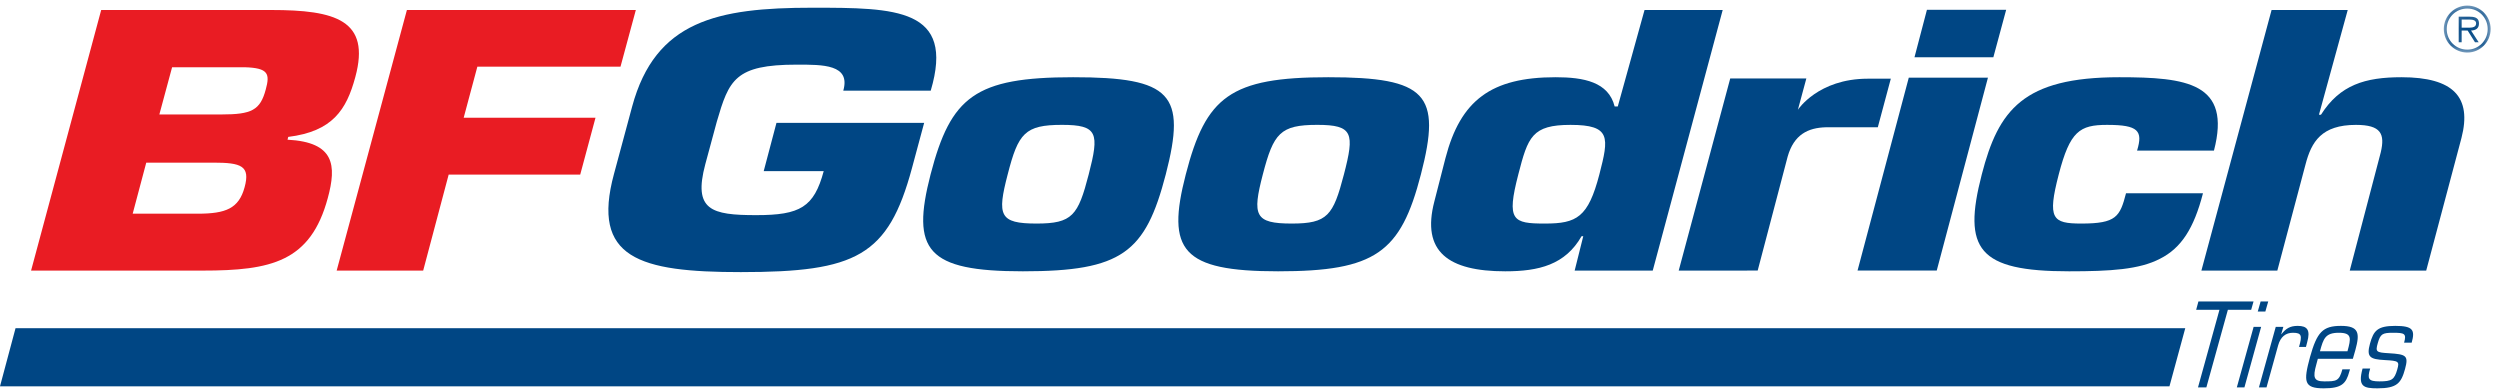 <?xml version="1.0" encoding="UTF-8" standalone="no"?>
<svg width="147px" height="23px" viewBox="0 0 147 23" version="1.1" xmlns="http://www.w3.org/2000/svg" xmlns:xlink="http://www.w3.org/1999/xlink">
    <!-- Generator: sketchtool 40 (33762) - http://www.bohemiancoding.com/sketch -->
    <title>3B4DA3F9-D8F0-41E9-A455-C0548D3BDAA5</title>
    <desc>Created with sketchtool.</desc>
    <defs>
        <polygon id="path-1" points="2.897 2.929 2.897 0.166 0.143 0.166 0.143 2.929 2.897 2.929"></polygon>
    </defs>
    <g id="SCREENS" stroke="none" stroke-width="1" fill="none" fill-rule="evenodd">
        <g id="TYRE-SELECTOR_DETAIL_REVERSE_SELECTOR_CROP_v2_SMALL-(320)" transform="translate(-114, -14)">
            <g id="Group-2">
                <polygon id="Rectangle-8" fill="#FFFFFF" points="0 0 375 0 375 52 0 52"></polygon>
                <g id="Page-1" transform="translate(114, 14)">
                    <g id="Group-3" transform="translate(143.552, 0.162)">
                        <mask id="mask-2" fill="white">
                            <use xlink:href="#path-1"></use>
                        </mask>
                        <g id="Clip-2"></g>
                        <path d="M1.526,2.757 C0.849,2.757 0.314,2.223 0.314,1.543 C0.314,0.877 0.849,0.339 1.526,0.339 C2.192,0.339 2.725,0.877 2.725,1.543 C2.725,2.223 2.192,2.757 1.526,2.757 L1.526,2.757 Z M1.526,2.929 C2.282,2.929 2.898,2.308 2.898,1.543 C2.898,0.782 2.282,0.166 1.526,0.166 C0.761,0.166 0.143,0.782 0.143,1.543 C0.143,2.308 0.761,2.929 1.526,2.929 L1.526,2.929 Z M1.745,1.633 C2.009,1.627 2.212,1.517 2.212,1.219 C2.212,0.964 2.078,0.82 1.68,0.82 L1.019,0.82 L1.019,2.325 L1.193,2.325 L1.193,1.633 L1.546,1.633 L1.978,2.325 L2.196,2.325 L1.745,1.633 Z M1.193,1.463 L1.193,0.987 L1.635,0.987 C1.824,0.987 2.044,1.017 2.044,1.216 C2.044,1.496 1.701,1.463 1.49,1.463 L1.193,1.463 L1.193,1.463 Z" id="Fill-1" fill="#004684" mask="url(#mask-2)"></path>
                    </g>
                    <path d="M96.699,0.588 L95.125,6.262 L94.942,6.262 C94.58,4.817 93.126,4.541 91.469,4.541 C87.678,4.541 85.876,5.897 84.992,9.302 L84.339,11.849 C83.569,14.805 85.167,15.953 88.507,15.953 C90.485,15.953 92.035,15.572 92.997,13.888 L93.096,13.888 L92.59,15.911 L97.181,15.911 L101.294,0.588 L96.699,0.588 Z M94.043,10.255 C93.384,12.783 92.714,13.145 90.844,13.145 C88.948,13.145 88.57,12.978 89.277,10.255 C89.845,8.048 90.084,7.343 92.347,7.343 C94.738,7.343 94.601,8.088 94.043,10.255 L94.043,10.255 Z" id="Fill-4" fill="#004684"></path>
                    <polygon id="Fill-6" fill="#004684" points="113.88 15.909 109.223 15.909 112.236 4.568 116.891 4.568"></polygon>
                    <polygon id="Fill-8" fill="#004684" points="117.209 3.367 112.572 3.367 113.304 0.575 117.963 0.575"></polygon>
                    <path d="M129.535,11.364 C128.999,13.44 128.251,14.588 127.015,15.211 C125.8,15.848 124.107,15.953 121.661,15.953 C116.316,15.953 115.388,14.656 116.529,10.255 C117.507,6.468 118.961,4.541 124.613,4.541 C128.592,4.541 131.218,4.881 130.181,8.854 L125.66,8.854 C125.839,8.262 125.854,7.896 125.6,7.66 C125.341,7.431 124.836,7.343 123.893,7.343 C122.286,7.343 121.715,7.71 121.054,10.255 C120.375,12.871 120.677,13.145 122.385,13.145 C124.439,13.145 124.652,12.742 125.01,11.364 L129.535,11.364" id="Fill-10" fill="#004684"></path>
                    <path d="M49.585,5.331 C50.031,3.78 48.374,3.801 46.852,3.801 C43.209,3.801 42.866,4.697 42.146,7.162 L41.472,9.655 C40.747,12.364 41.829,12.65 44.47,12.65 C47.049,12.65 47.864,12.183 48.434,10.063 L44.906,10.063 L45.656,7.226 L54.34,7.226 L53.62,9.899 C52.226,15.058 50.349,16 43.561,16 C37.581,16 34.758,15.182 36.102,10.229 L37.169,6.269 C38.535,1.216 42.188,0.454 47.76,0.454 C52.672,0.454 56.165,0.479 54.727,5.331 L49.585,5.331" id="Fill-12" fill="#004684"></path>
                    <path d="M136.354,6.747 L136.473,6.747 C137.585,4.986 139.074,4.541 141.206,4.541 C144.265,4.541 145.355,5.71 144.735,8.108 L142.661,15.911 L138.165,15.911 L139.988,8.961 C140.246,7.872 140.007,7.343 138.532,7.343 C136.508,7.343 135.912,8.327 135.561,9.682 L133.907,15.911 L129.442,15.911 L133.569,0.588 L138.046,0.588 L136.354,6.747" id="Fill-14" fill="#004684"></path>
                    <path d="M63.099,4.541 C57.333,4.541 55.909,5.685 54.718,10.255 C53.565,14.721 54.484,15.953 60.146,15.953 C65.981,15.953 67.352,14.852 68.547,10.255 C69.768,5.538 68.889,4.541 63.099,4.541 M64.016,10.255 C63.392,12.674 63.053,13.145 60.95,13.145 C58.761,13.145 58.622,12.674 59.252,10.255 C59.873,7.832 60.265,7.342 62.447,7.342 C64.558,7.342 64.643,7.832 64.016,10.255" id="Fill-16" fill="#004684"></path>
                    <path d="M78.099,4.541 C72.338,4.541 70.904,5.685 69.724,10.255 C68.567,14.721 69.485,15.953 75.152,15.953 C80.885,15.953 82.363,14.852 83.549,10.255 C84.774,5.538 83.895,4.541 78.099,4.541 M79.023,10.255 C78.392,12.674 78.06,13.145 75.957,13.145 C73.773,13.145 73.625,12.674 74.254,10.255 C74.884,7.832 75.278,7.342 77.454,7.342 C79.564,7.342 79.653,7.832 79.023,10.255" id="Fill-18" fill="#004684"></path>
                    <path d="M15.945,0.588 L5.95,0.588 L1.827,15.911 L11.915,15.911 C15.945,15.911 18.263,15.394 19.274,11.645 C19.796,9.722 19.68,8.359 16.908,8.214 L16.947,8.05 C19.548,7.727 20.371,6.466 20.893,4.529 C21.801,1.181 19.725,0.588 15.945,0.588 M14.382,11.012 C14.044,12.259 13.275,12.565 11.632,12.565 L7.802,12.565 L8.6,9.563 L12.541,9.563 C14.183,9.563 14.729,9.749 14.382,11.012 M15.627,5.26 C15.3,6.48 14.799,6.73 13.022,6.73 L9.37,6.73 L10.119,3.954 L14.386,3.954 C15.791,3.993 15.875,4.347 15.627,5.26" id="Fill-20" fill="#e91c23"></path>
                    <polygon id="Fill-22" fill="#e91c23" points="27.265 6.921 35.016 6.921 34.117 10.265 26.382 10.265 24.883 15.911 19.796 15.911 23.926 0.588 37.387 0.588 36.485 3.922 28.068 3.922"></polygon>
                    <path d="M105.116,9.202 L103.352,15.909 L98.708,15.911 L101.737,4.615 L106.213,4.615 L105.716,6.454 C105.716,6.454 106.902,4.627 109.829,4.627 L111.18,4.627 L110.415,7.484 L107.358,7.484 C106.317,7.513 105.487,7.906 105.116,9.202" id="Fill-24" fill="#004684"></path>
                    <polygon id="Fill-26" fill="#004684" points="127.564 22.716 128.493 19.3 0.913 19.3 6.55488548e-05 22.716"></polygon>
                    <polygon id="Fill-28" fill="#004684" points="130.504 18.217 129.134 18.217 129.267 17.726 132.508 17.726 132.369 18.217 130.999 18.217 129.734 22.779 129.242 22.779"></polygon>
                    <path d="M132.513,19.219 L132.955,19.219 L131.972,22.779 L131.525,22.779 L132.513,19.219 Z M132.925,17.726 L133.372,17.726 L133.203,18.319 L132.756,18.319 L132.925,17.726 Z" id="Fill-30" fill="#004684"></path>
                    <path d="M133.814,19.219 L134.261,19.219 L134.136,19.649 L134.15,19.649 C134.414,19.311 134.661,19.162 135.108,19.162 C135.67,19.162 135.862,19.407 135.664,20.117 L135.59,20.4 L135.182,20.4 C135.372,19.748 135.346,19.567 134.835,19.567 C134.393,19.562 134.095,19.811 133.957,20.3 L133.271,22.779 L132.825,22.779 L133.814,19.219" id="Fill-32" fill="#004684"></path>
                    <path d="M136.413,20.656 C136.617,19.903 136.731,19.567 137.525,19.567 C138.315,19.567 138.235,19.903 138.031,20.656 L136.413,20.656 Z M138.348,21.097 L138.499,20.57 C138.765,19.597 138.716,19.162 137.649,19.162 C136.577,19.162 136.24,19.524 135.828,20.998 C135.436,22.446 135.466,22.834 136.633,22.834 C137.694,22.834 137.947,22.561 138.141,21.845 L138.18,21.715 L137.733,21.715 C137.54,22.414 137.383,22.425 136.666,22.425 C136.056,22.425 135.982,22.204 136.2,21.429 L136.289,21.097 L138.348,21.097 L138.348,21.097 Z" id="Fill-34" fill="#004684"></path>
                    <path d="M139.366,21.671 C139.183,22.284 139.257,22.425 139.917,22.425 C140.636,22.425 140.789,22.323 140.959,21.724 C141.093,21.254 141.052,21.215 140.225,21.172 C139.345,21.125 139.139,20.992 139.356,20.203 C139.565,19.453 139.782,19.162 140.84,19.162 C141.882,19.162 142.016,19.401 141.807,20.147 L141.361,20.147 C141.517,19.605 141.376,19.567 140.711,19.567 C140.091,19.567 139.967,19.63 139.812,20.18 C139.669,20.685 139.718,20.728 140.458,20.769 C141.495,20.831 141.629,20.914 141.417,21.694 C141.188,22.532 140.94,22.834 139.793,22.834 C138.98,22.834 138.627,22.734 138.919,21.671 L139.366,21.671" id="Fill-36" fill="#004684"></path>
                </g>
                <g id="Group-7" transform="translate(114, 14)"></g>
            </g>
        </g>
    </g>
</svg>
